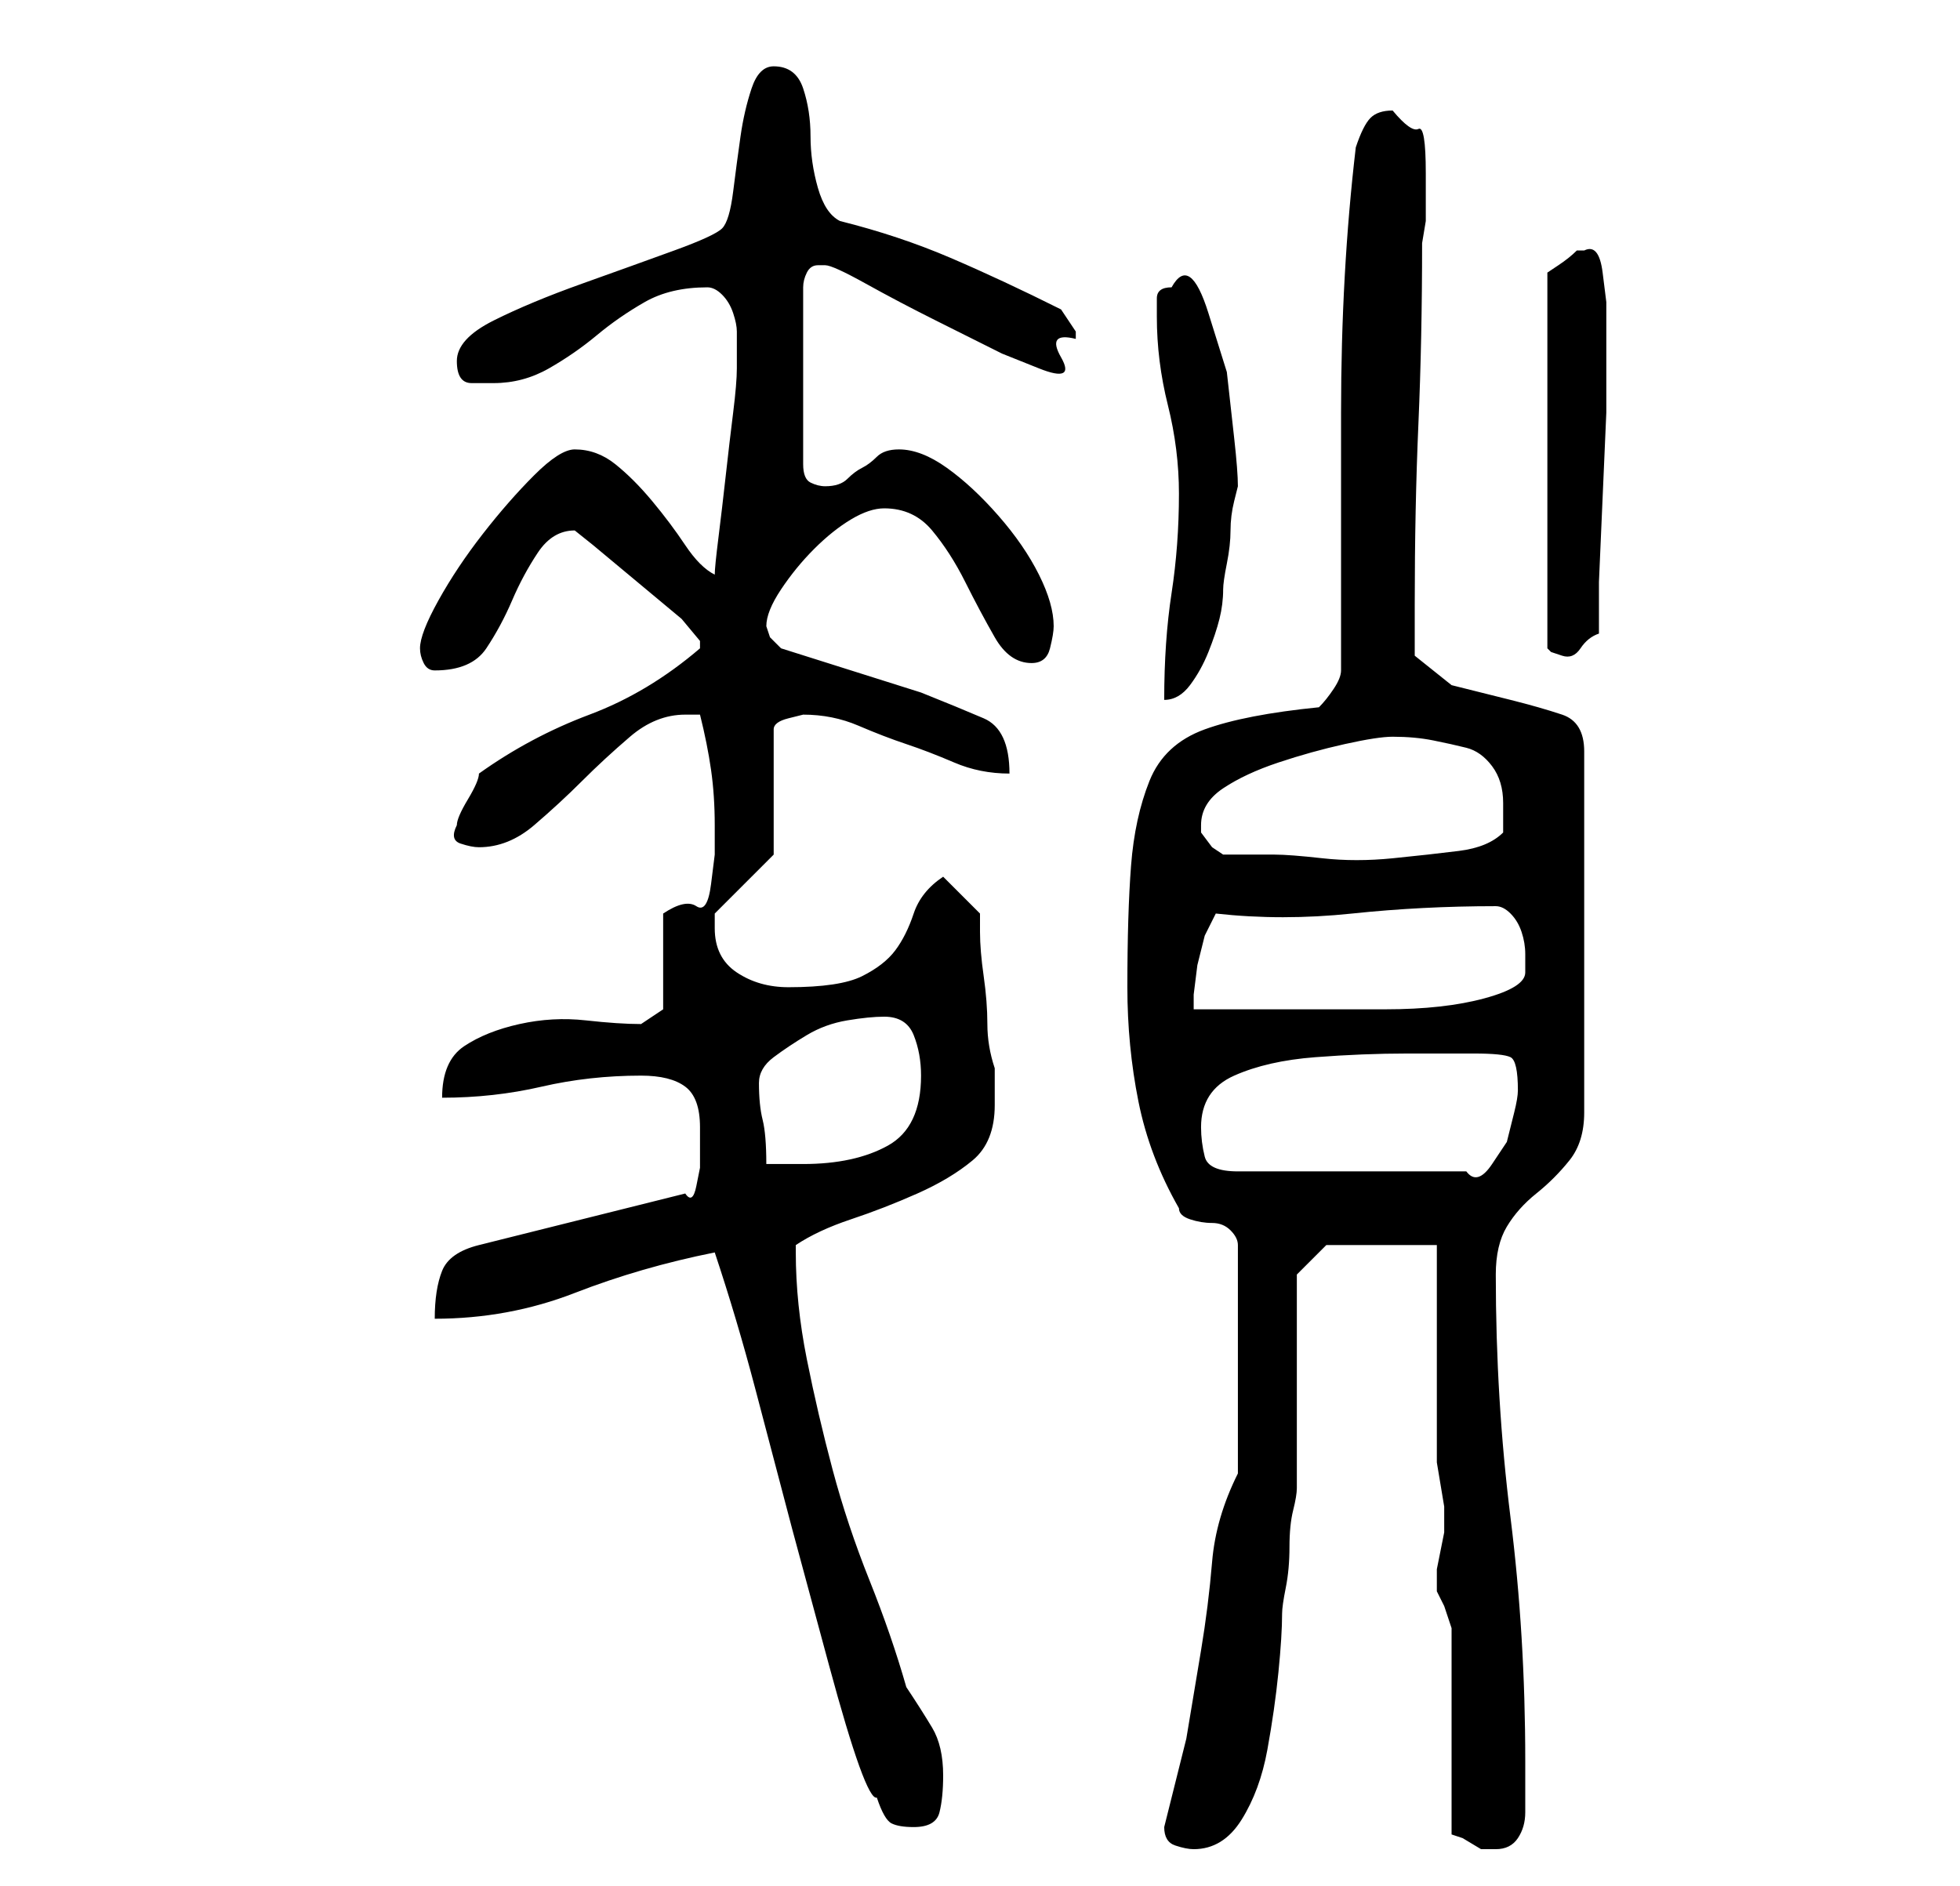 <?xml version="1.0" standalone="no"?>
<!DOCTYPE svg PUBLIC "-//W3C//DTD SVG 1.1//EN" "http://www.w3.org/Graphics/SVG/1.1/DTD/svg11.dtd" >
<svg xmlns="http://www.w3.org/2000/svg" xmlns:xlink="http://www.w3.org/1999/xlink" version="1.1" viewBox="-10 0 266 256">
   <path fill="currentColor"
d="M148 248q0 2 1.5 2.5t2.5 0.5q4 0 6.5 -4t3.5 -9.5t1.5 -10.5t0.5 -8q0 -1 0.5 -3.5t0.5 -5.5t0.5 -5t0.5 -3v-6v-9v-8v-6l4 -4h15v5v8.5v8.5v6v1.5t0.5 3t0.5 3v1.5v2t-0.5 2.5t-0.5 2.5v1v1v1l1 2t1 3v28l1.5 0.5t2.5 1.5h2q2 0 3 -1.5t1 -3.5v-4v-3q0 -17 -2 -33
t-2 -33q0 -4 1.5 -6.5t4 -4.5t4.5 -4.5t2 -6.5v-49q0 -4 -3 -5t-7 -2l-8 -2t-5 -4v-7q0 -13 0.5 -24.5t0.5 -24.5l0.5 -3t0 -6.5t-1 -6t-3.5 -2.5q-2 0 -3 1t-2 4q-2 17 -2 36v35q0 1 -1 2.5t-2 2.5q-10 1 -15.5 3t-7.5 7t-2.5 11.5t-0.5 16.5q0 8 1.5 15.5t5.5 14.5
q0 1 1.5 1.5t3 0.5t2.5 1t1 2v31q-3 6 -3.5 12t-1.5 12l-2 12t-3 12v0zM109 244q1 3 2 3.5t3 0.5q3 0 3.5 -2t0.5 -5q0 -4 -1.5 -6.5t-3.5 -5.5q-2 -7 -5 -14.5t-5 -15t-3.5 -15t-1.5 -14.5v-0.5v-0.5q3 -2 7.5 -3.5t9 -3.5t7.5 -4.5t3 -7.5v-5q-1 -3 -1 -6t-0.5 -6.5
t-0.5 -6v-2.5l-5 -5q-3 2 -4 5t-2.5 5t-4.5 3.5t-10 1.5q-4 0 -7 -2t-3 -6v-2l8 -8v-17q0 -1 2 -1.5l2 -0.5q4 0 7.5 1.5t6.5 2.5t6.5 2.5t7.5 1.5q0 -6 -3.5 -7.5t-8.5 -3.5l-19 -6l-1.5 -1.5t-0.5 -1.5q0 -2 2 -5t4.5 -5.5t5 -4t4.5 -1.5q4 0 6.5 3t4.5 7t4 7.5t5 3.5
q2 0 2.5 -2t0.5 -3q0 -3 -2 -7t-5.5 -8t-7 -6.5t-6.5 -2.5q-2 0 -3 1t-2 1.5t-2 1.5t-3 1q-1 0 -2 -0.5t-1 -2.5v-24q0 -1 0.5 -2t1.5 -1h1v0q1 0 5.5 2.5t9.5 5l9 4.5t5 2t3 -1.5t2 -2.5v-1l-2 -3q-8 -4 -15 -7t-15 -5q-2 -1 -3 -4.5t-1 -7t-1 -6.5t-4 -3q-2 0 -3 3
t-1.5 6.5t-1 7.5t-1.5 5t-6.5 3t-12.5 4.5t-12 5t-5 5.5t2 3h3q4 0 7.5 -2t6.5 -4.5t6.5 -4.5t8.5 -2q1 0 2 1t1.5 2.5t0.5 2.5v2v3q0 2 -0.5 6t-1 8.5t-1 8.5t-0.5 5q-2 -1 -4 -4t-4.5 -6t-5 -5t-5.5 -2q-2 0 -5.5 3.5t-7 8t-6 9t-2.5 6.5q0 1 0.5 2t1.5 1q5 0 7 -3
t3.5 -6.5t3.5 -6.5t5 -3l2.5 2t6 5t6 5t2.5 3v1q-7 6 -15 9t-15 8q0 1 -1.5 3.5t-1.5 3.5q-1 2 0.5 2.5t2.5 0.5q4 0 7.5 -3t6.5 -6t6.5 -6t7.5 -3h2q1 4 1.5 7.5t0.5 7.5v4t-0.5 4t-2 3t-4.5 1v13l-3 2q-3 0 -7.5 -0.5t-9 0.5t-7.5 3t-3 7q7 0 13.5 -1.5t13.5 -1.5
q4 0 6 1.5t2 5.5v2v3.5t-0.5 2.5t-1.5 1l-28 7q-4 1 -5 3.5t-1 6.5q10 0 19 -3.5t19 -5.5q3 9 5.5 18.5l5 19t5 18.5t6.5 18zM153 153q0 -5 4.5 -7t11 -2.5t12.5 -0.5h9q4 0 5 0.5t1 4.5q0 1 -0.5 3l-1 4t-2 3t-3.5 1h-31q-4 0 -4.5 -2t-0.5 -4zM93 147q0 -2 2 -3.5t4.5 -3
t5.5 -2t5 -0.5q3 0 4 2.5t1 5.5q0 7 -4.5 9.5t-11.5 2.5h-5q0 -4 -0.5 -6t-0.5 -5zM155 124q9 1 18.5 0t19.5 -1q1 0 2 1t1.5 2.5t0.5 3v2.5q0 2 -5.5 3.5t-13.5 1.5h-15.5h-10.5v-2t0.5 -4l1 -4t1.5 -3zM153 112q0 -3 3 -5t7.5 -3.5t9 -2.5t6.5 -1q3 0 5.5 0.5t4.5 1
t3.5 2.5t1.5 5v2v2q-2 2 -6 2.5t-9 1t-9.5 0t-6.5 -0.5h-7l-1.5 -1t-1.5 -2v0v-1zM150 67q0 7 -1 13.5t-1 14.5q2 0 3.5 -2t2.5 -4.5t1.5 -4.5t0.5 -4q0 -1 0.5 -3.5t0.5 -4.5t0.5 -4l0.5 -2q0 -2 -0.5 -6.5l-1 -9t-2.5 -8t-5 -3.5q-2 0 -2 1.5v2.5q0 6 1.5 12t1.5 12z
M204 34v0q-1 1 -2.5 2l-1.5 1v51l0.5 0.5t1.5 0.5t2.5 -1t2.5 -2v-7t0.5 -11.5t0.5 -11.5v-8v-1v0v-2v-4t-0.5 -4t-2.5 -3h-1z" />
</svg>
